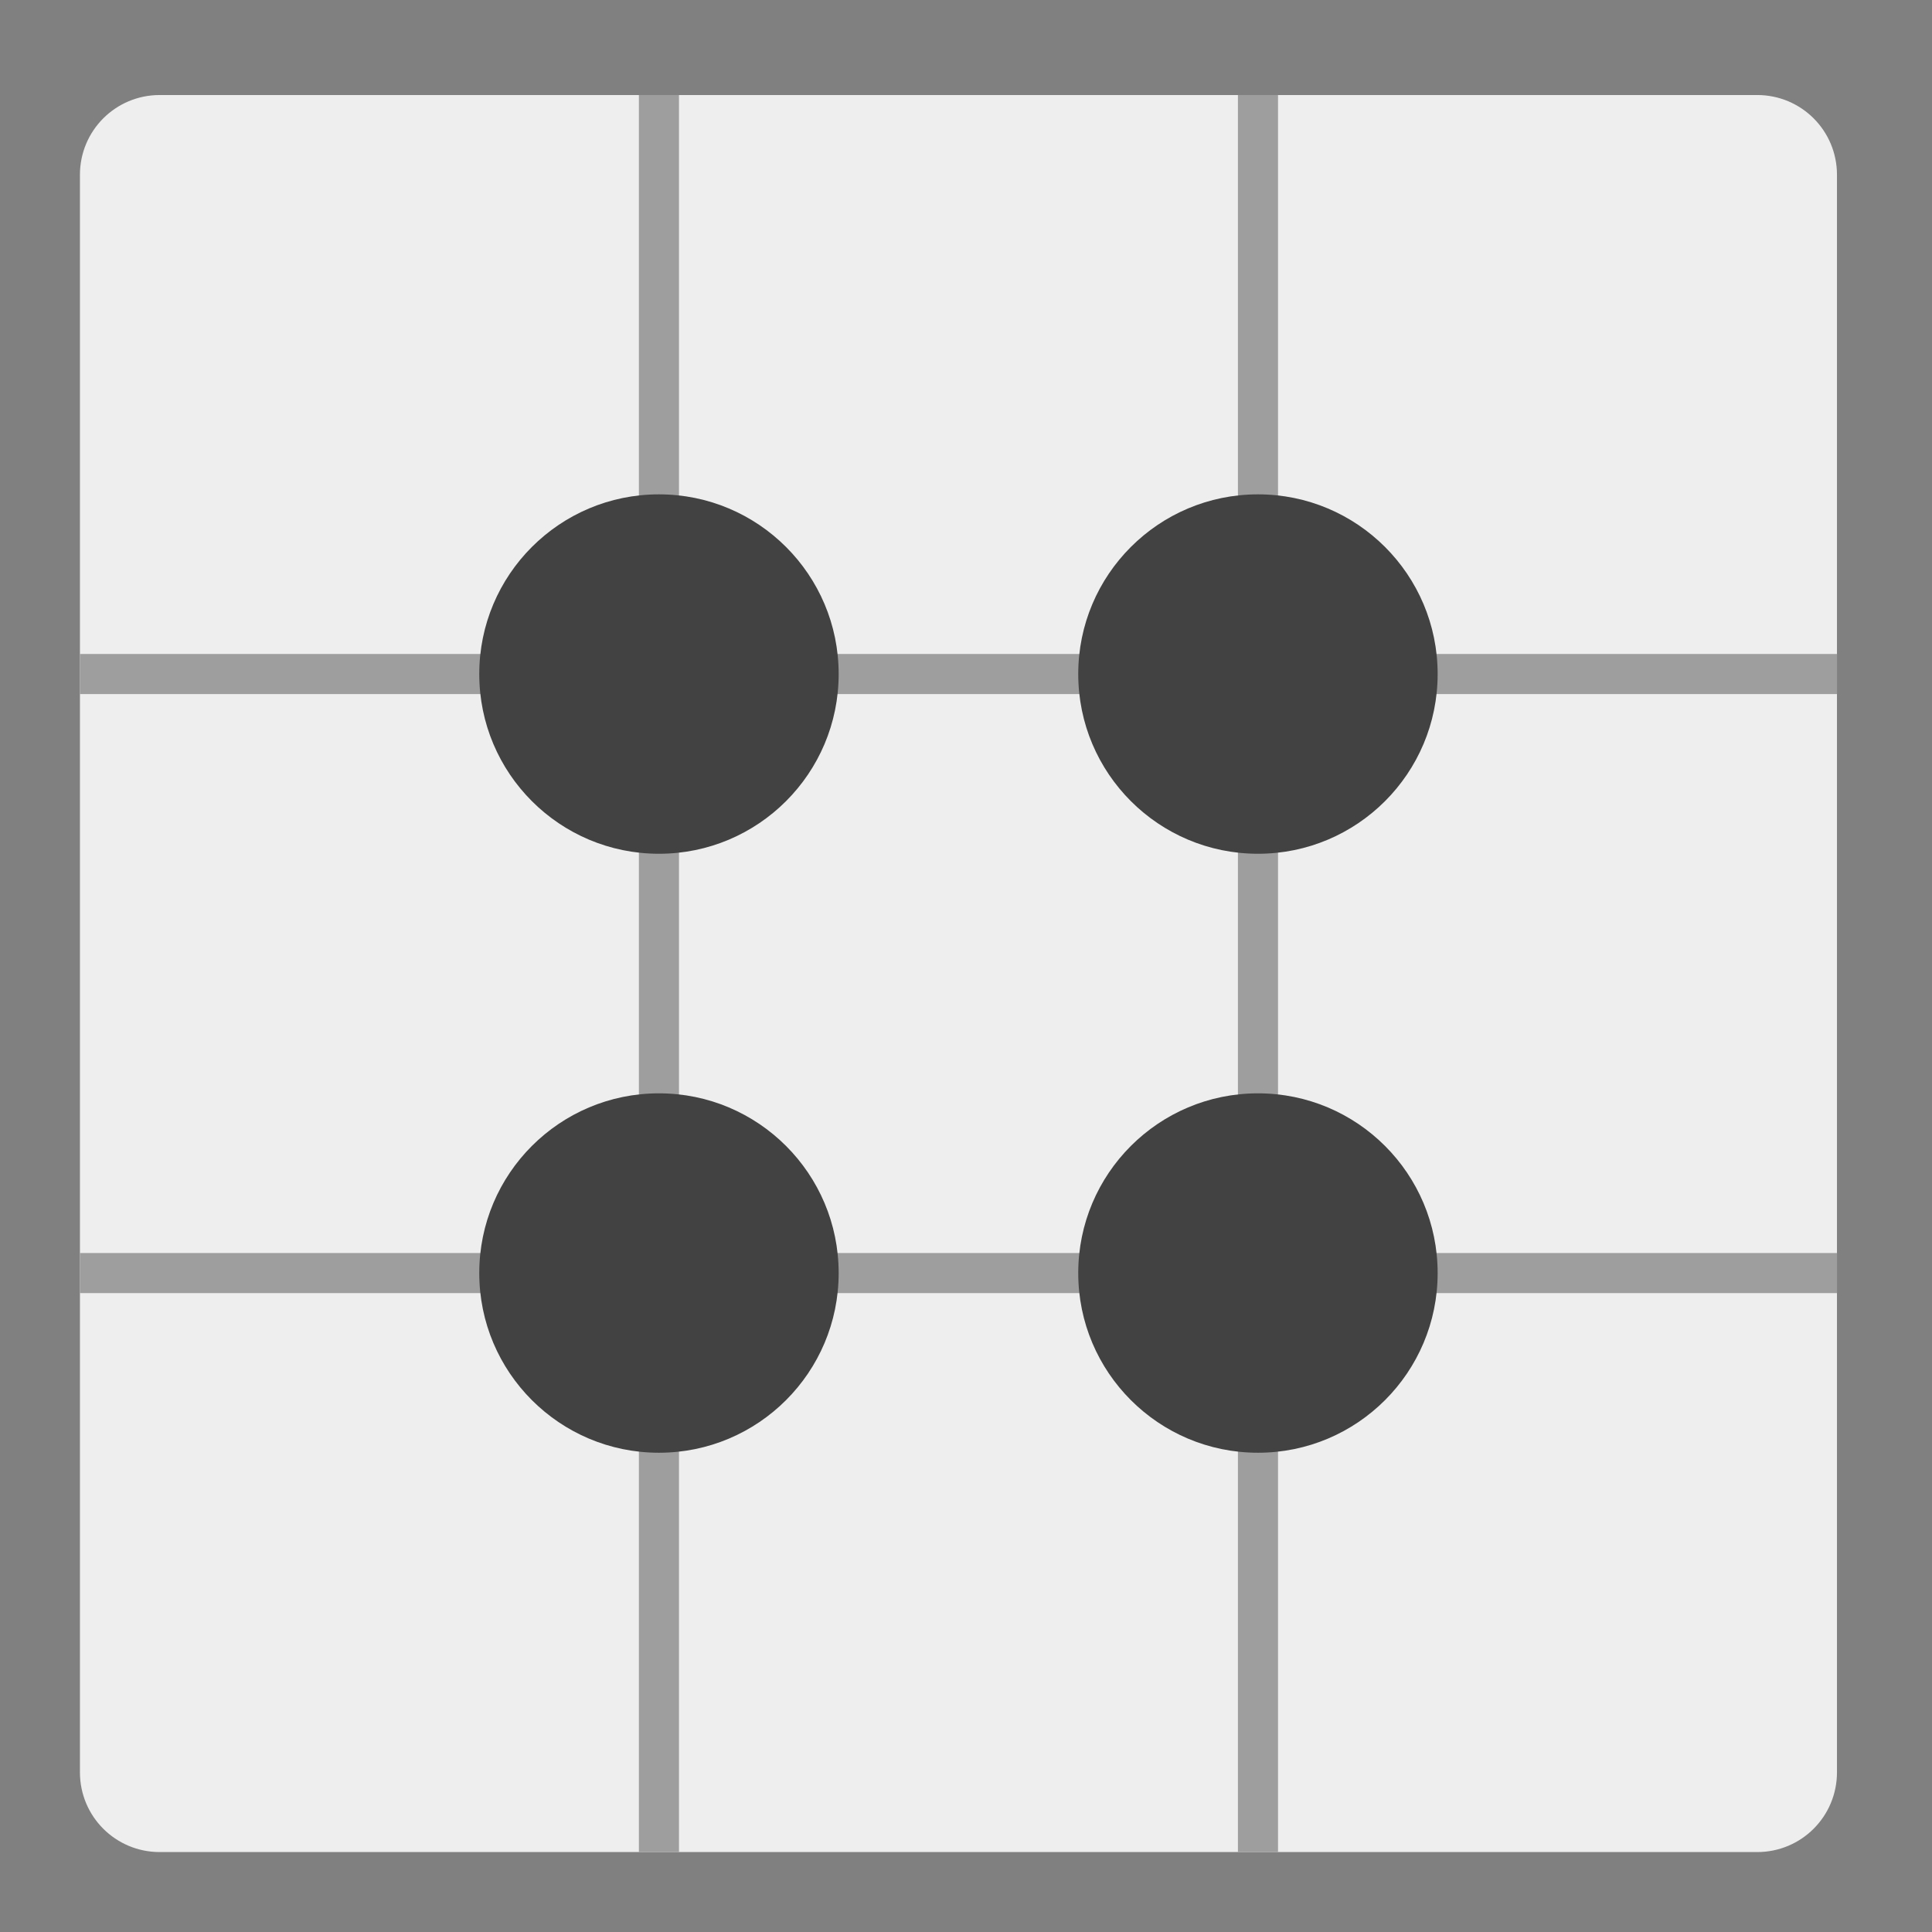<?xml version="1.0" encoding="UTF-8"?>
<svg xmlns="http://www.w3.org/2000/svg" xmlns:xlink="http://www.w3.org/1999/xlink" width="32px" height="32px" viewBox="0 0 32 32" version="1.1">
<rect x="0" y="0" width="32" height="32" fill="#808080" stroke="none"/>
<g id="surface1">
<path style=" stroke:none;fill-rule:nonzero;fill:rgb(93.333%,93.333%,93.333%);fill-opacity:1;" d="M 2.645 1.574 L 29.105 1.574 C 29.836 1.574 30.426 2.164 30.426 2.895 L 30.426 29.355 C 30.426 30.086 29.836 30.676 29.105 30.676 L 2.645 30.676 C 1.914 30.676 1.324 30.086 1.324 29.355 L 1.324 2.895 C 1.324 2.164 1.914 1.574 2.645 1.574 Z M 2.645 1.574 "/>
<path style=" stroke:none;fill-rule:nonzero;fill:rgb(61.961%,61.961%,61.961%);fill-opacity:1;" d="M 10.582 1.574 L 11.246 1.574 L 11.246 30.676 L 10.582 30.676 Z M 10.582 1.574 "/>
<path style=" stroke:none;fill-rule:nonzero;fill:rgb(61.961%,61.961%,61.961%);fill-opacity:1;" d="M 30.426 10.832 L 30.426 11.496 L 1.324 11.496 L 1.324 10.832 Z M 30.426 10.832 "/>
<path style=" stroke:none;fill-rule:nonzero;fill:rgb(61.961%,61.961%,61.961%);fill-opacity:1;" d="M 20.504 1.574 L 21.168 1.574 L 21.168 30.676 L 20.504 30.676 Z M 20.504 1.574 "/>
<path style=" stroke:none;fill-rule:nonzero;fill:rgb(61.961%,61.961%,61.961%);fill-opacity:1;" d="M 30.426 20.754 L 30.426 21.418 L 1.324 21.418 L 1.324 20.754 Z M 30.426 20.754 "/>
<path style=" stroke:none;fill-rule:nonzero;fill:rgb(25.882%,25.882%,25.882%);fill-opacity:1;" d="M 10.914 8.188 C 12.559 8.188 13.891 9.52 13.891 11.164 C 13.891 12.809 12.559 14.141 10.914 14.141 C 9.27 14.141 7.938 12.809 7.938 11.164 C 7.938 9.52 9.27 8.188 10.914 8.188 Z M 10.914 8.188 "/>
<path style=" stroke:none;fill-rule:nonzero;fill:rgb(25.882%,25.882%,25.882%);fill-opacity:1;" d="M 20.836 8.188 C 22.48 8.188 23.812 9.52 23.812 11.164 C 23.812 12.809 22.48 14.141 20.836 14.141 C 19.191 14.141 17.859 12.809 17.859 11.164 C 17.859 9.52 19.191 8.188 20.836 8.188 Z M 20.836 8.188 "/>
<path style=" stroke:none;fill-rule:nonzero;fill:rgb(25.882%,25.882%,25.882%);fill-opacity:1;" d="M 10.914 18.109 C 12.559 18.109 13.891 19.441 13.891 21.086 C 13.891 22.73 12.559 24.062 10.914 24.062 C 9.27 24.062 7.938 22.73 7.938 21.086 C 7.938 19.441 9.27 18.109 10.914 18.109 Z M 10.914 18.109 "/>
<path style=" stroke:none;fill-rule:nonzero;fill:rgb(25.882%,25.882%,25.882%);fill-opacity:1;" d="M 20.836 18.109 C 22.48 18.109 23.812 19.441 23.812 21.086 C 23.812 22.73 22.48 24.062 20.836 24.062 C 19.191 24.062 17.859 22.73 17.859 21.086 C 17.859 19.441 19.191 18.109 20.836 18.109 Z M 20.836 18.109 "/>
</g>
</svg>
